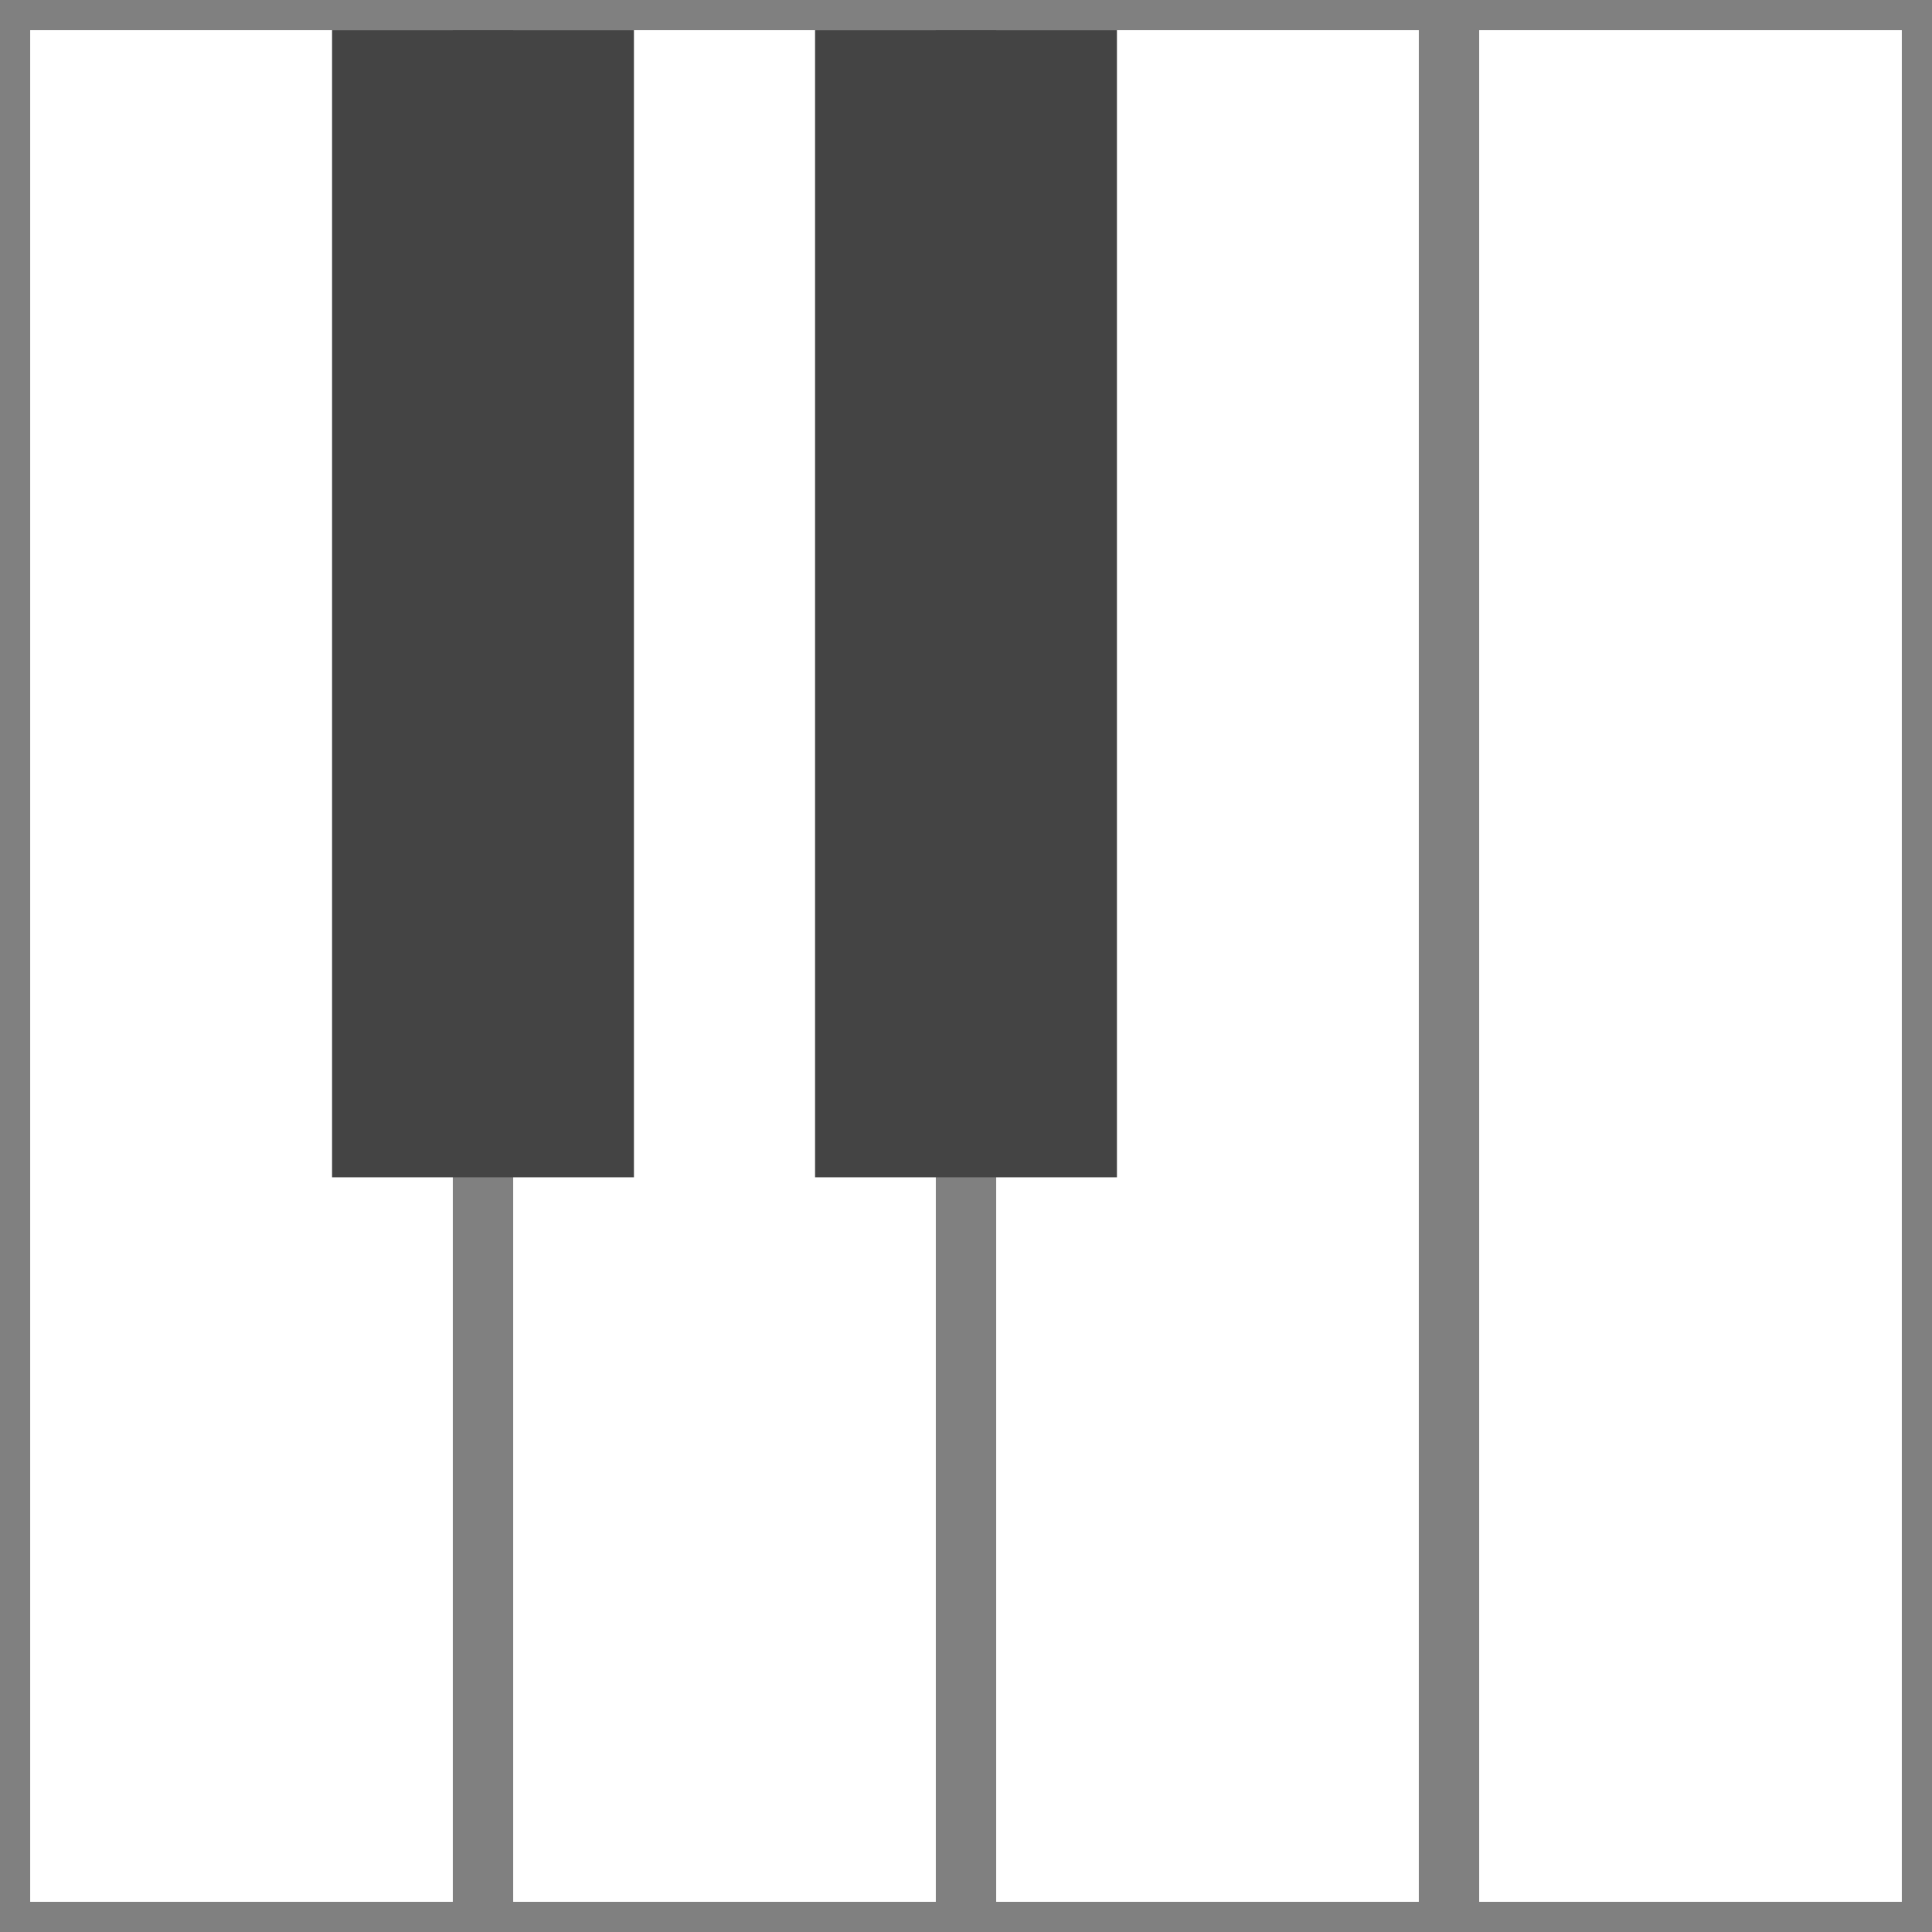 <?xml version="1.0" encoding="utf-8"?>
<!-- Generator: Adobe Illustrator 24.0.3, SVG Export Plug-In . SVG Version: 6.00 Build 0)  -->
<svg version="1.1" id="Layer_1" xmlns="http://www.w3.org/2000/svg" xmlns:xlink="http://www.w3.org/1999/xlink" x="0px" y="0px"
	 viewBox="0 0 32 32" style="enable-background:new 0 0 32 32;" xml:space="preserve">
<rect x="0" y="0" width="32" height="32" fill="#808080" stroke="none"/>
<style>
    svg {
        background: #000;
    }
    .white {
        stroke: #fff;
        fill: #fff;
    }
    .black {
        stroke: #444;
        fill: #444;
    }
</style>
<g>
    <rect x="1" y="1" width="6" height="30" class="white"/>
    <rect x="9" y="1" width="6" height="30" class="white" />
    <rect x="17" y="1" width="6" height="30" class="white" />
    <rect x="25" y="1" width="6" height="30" class="white" />

    <rect x="6" y="1" width="4" height="18" class="black" />
    <rect x="14" y="1" width="4" height="18" class="black" />
</g>
</svg>
